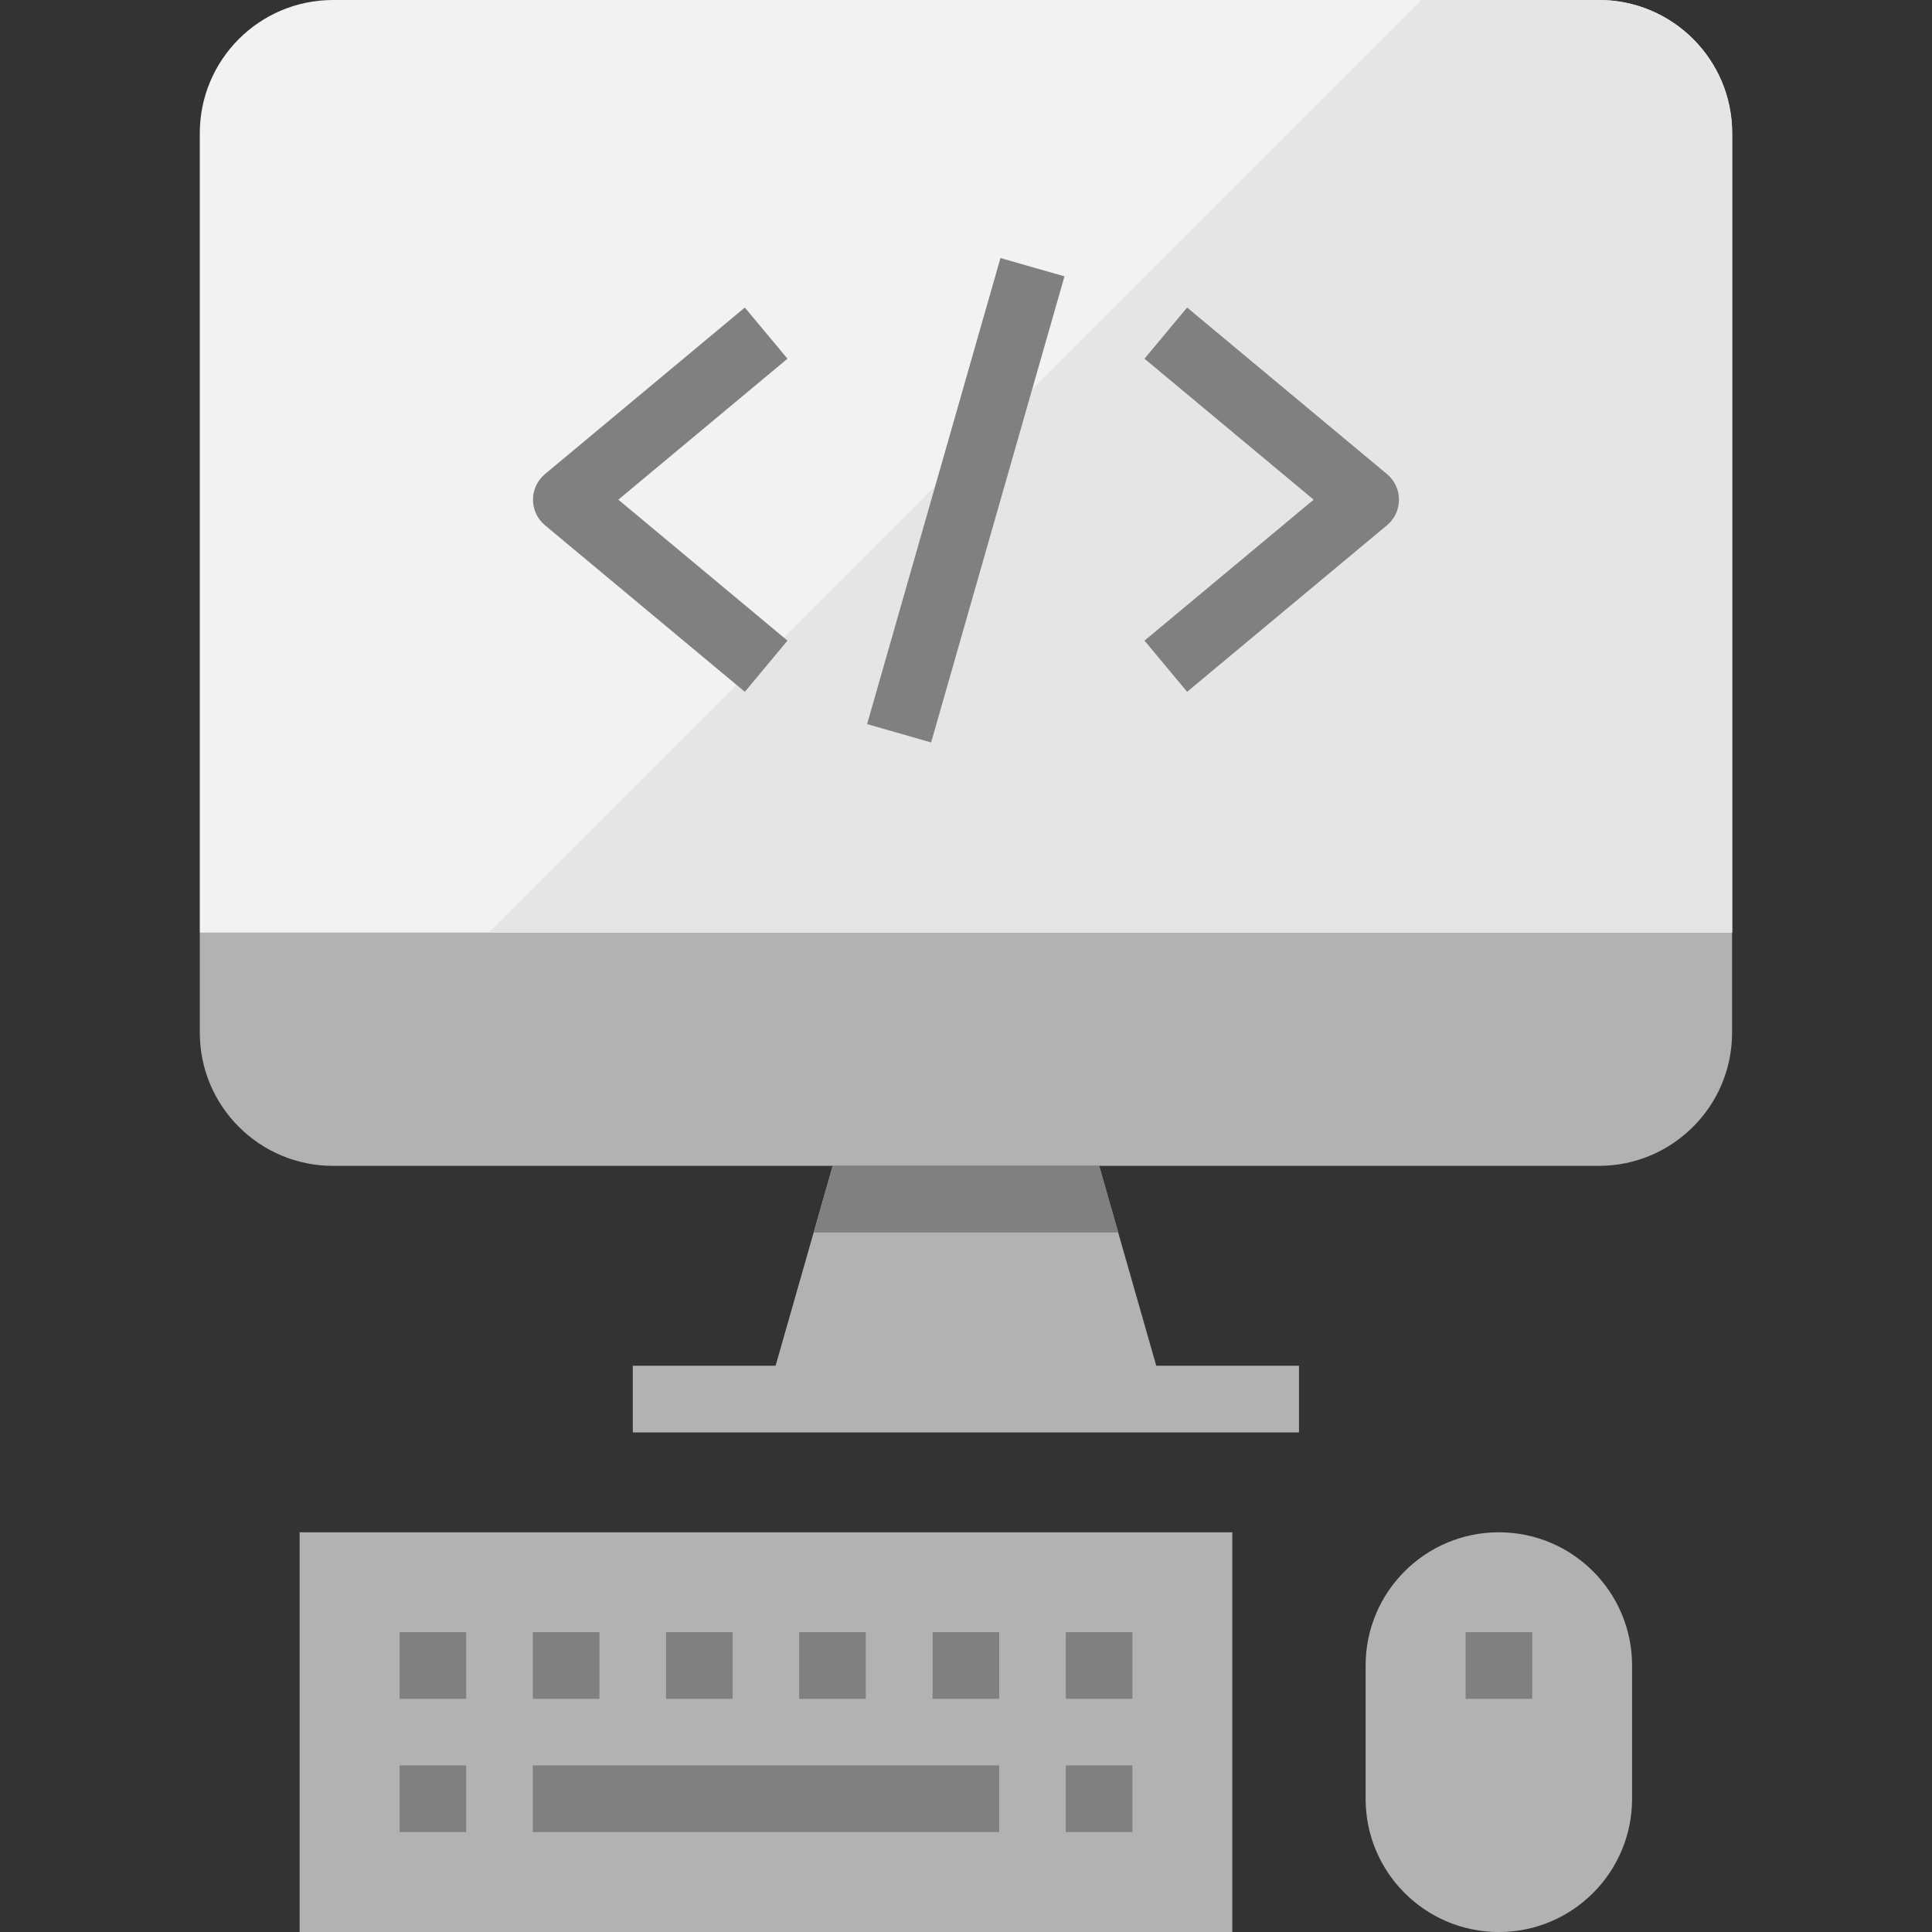 <svg width="80" height="80" viewBox="0 0 80 80" fill="none" xmlns="http://www.w3.org/2000/svg">
<rect x="0" y="0" width="80" height="80" fill="#333333" stroke="none"/>
<g clip-path="url(#clip0_3884_10785)">
<path d="M66.204 0H13.791C10.744 0 8.273 2.47 8.273 5.517V38.621H71.722V5.517C71.722 2.47 69.251 0 66.204 0Z" fill="#F2F2F2"/>
<path d="M66.211 0H58.855L20.234 38.621H71.728V5.517C71.728 2.47 69.258 0 66.211 0Z" fill="#E5E5E5"/>
<path d="M47.878 56.553L45.513 48.277H34.479L32.115 56.553H26.203V59.312H53.789V56.553H47.878Z" fill="#B2B2B2"/>
<path d="M8.273 42.759C8.273 45.806 10.744 48.276 13.791 48.276H66.204C69.251 48.276 71.722 45.806 71.722 42.759V38.621H8.273V42.759Z" fill="#B2B2B2"/>
<path d="M51.027 63.449H12.406V80.001H51.027V63.449Z" fill="#B2B2B2"/>
<path d="M62.064 63.449C65.111 63.449 67.581 65.919 67.581 68.966V74.484C67.581 77.531 65.111 80.001 62.064 80.001C59.017 80.001 56.547 77.531 56.547 74.484V68.966C56.547 65.919 59.017 63.449 62.064 63.449Z" fill="#B2B2B2"/>
<path d="M19.305 73.103H16.547V75.862H19.305V73.103Z" fill="#808080"/>
<path d="M19.305 67.586H16.547V70.344H19.305V67.586Z" fill="#808080"/>
<path d="M24.821 67.586H22.062V70.344H24.821V67.586Z" fill="#808080"/>
<path d="M30.337 67.586H27.578V70.344H30.337V67.586Z" fill="#808080"/>
<path d="M41.376 67.586H38.617V70.344H41.376V67.586Z" fill="#808080"/>
<path d="M35.852 67.586H33.094V70.344H35.852V67.586Z" fill="#808080"/>
<path d="M46.891 73.103H44.133V75.862H46.891V73.103Z" fill="#808080"/>
<path d="M46.891 67.586H44.133V70.344H46.891V67.586Z" fill="#808080"/>
<path d="M41.373 73.103H22.062V75.862H41.373V73.103Z" fill="#808080"/>
<path d="M63.446 67.586H60.688V70.344H63.446V67.586Z" fill="#808080"/>
<path d="M38.556 30.743L44.078 11.443L41.427 10.685L35.905 29.984L38.556 30.743Z" fill="#808080"/>
<path d="M30.842 28.646L22.566 21.75C21.981 21.261 21.903 20.392 22.39 19.808C22.443 19.744 22.501 19.685 22.566 19.631L30.842 12.734L32.608 14.853L25.604 20.69L32.608 26.527L30.842 28.646Z" fill="#808080"/>
<path d="M49.156 28.646L47.391 26.527L54.395 20.69L47.391 14.853L49.156 12.734L57.432 19.631C58.017 20.119 58.096 20.988 57.609 21.573C57.555 21.636 57.497 21.696 57.432 21.75L49.156 28.646Z" fill="#808080"/>
<path d="M46.305 51.036L45.517 48.277H34.483L33.695 51.036H46.305Z" fill="#808080"/>
</g>
<defs>
<clipPath id="clip0_3884_10785">
<rect width="80" height="80" fill="white"/>
</clipPath>
</defs>
</svg>

